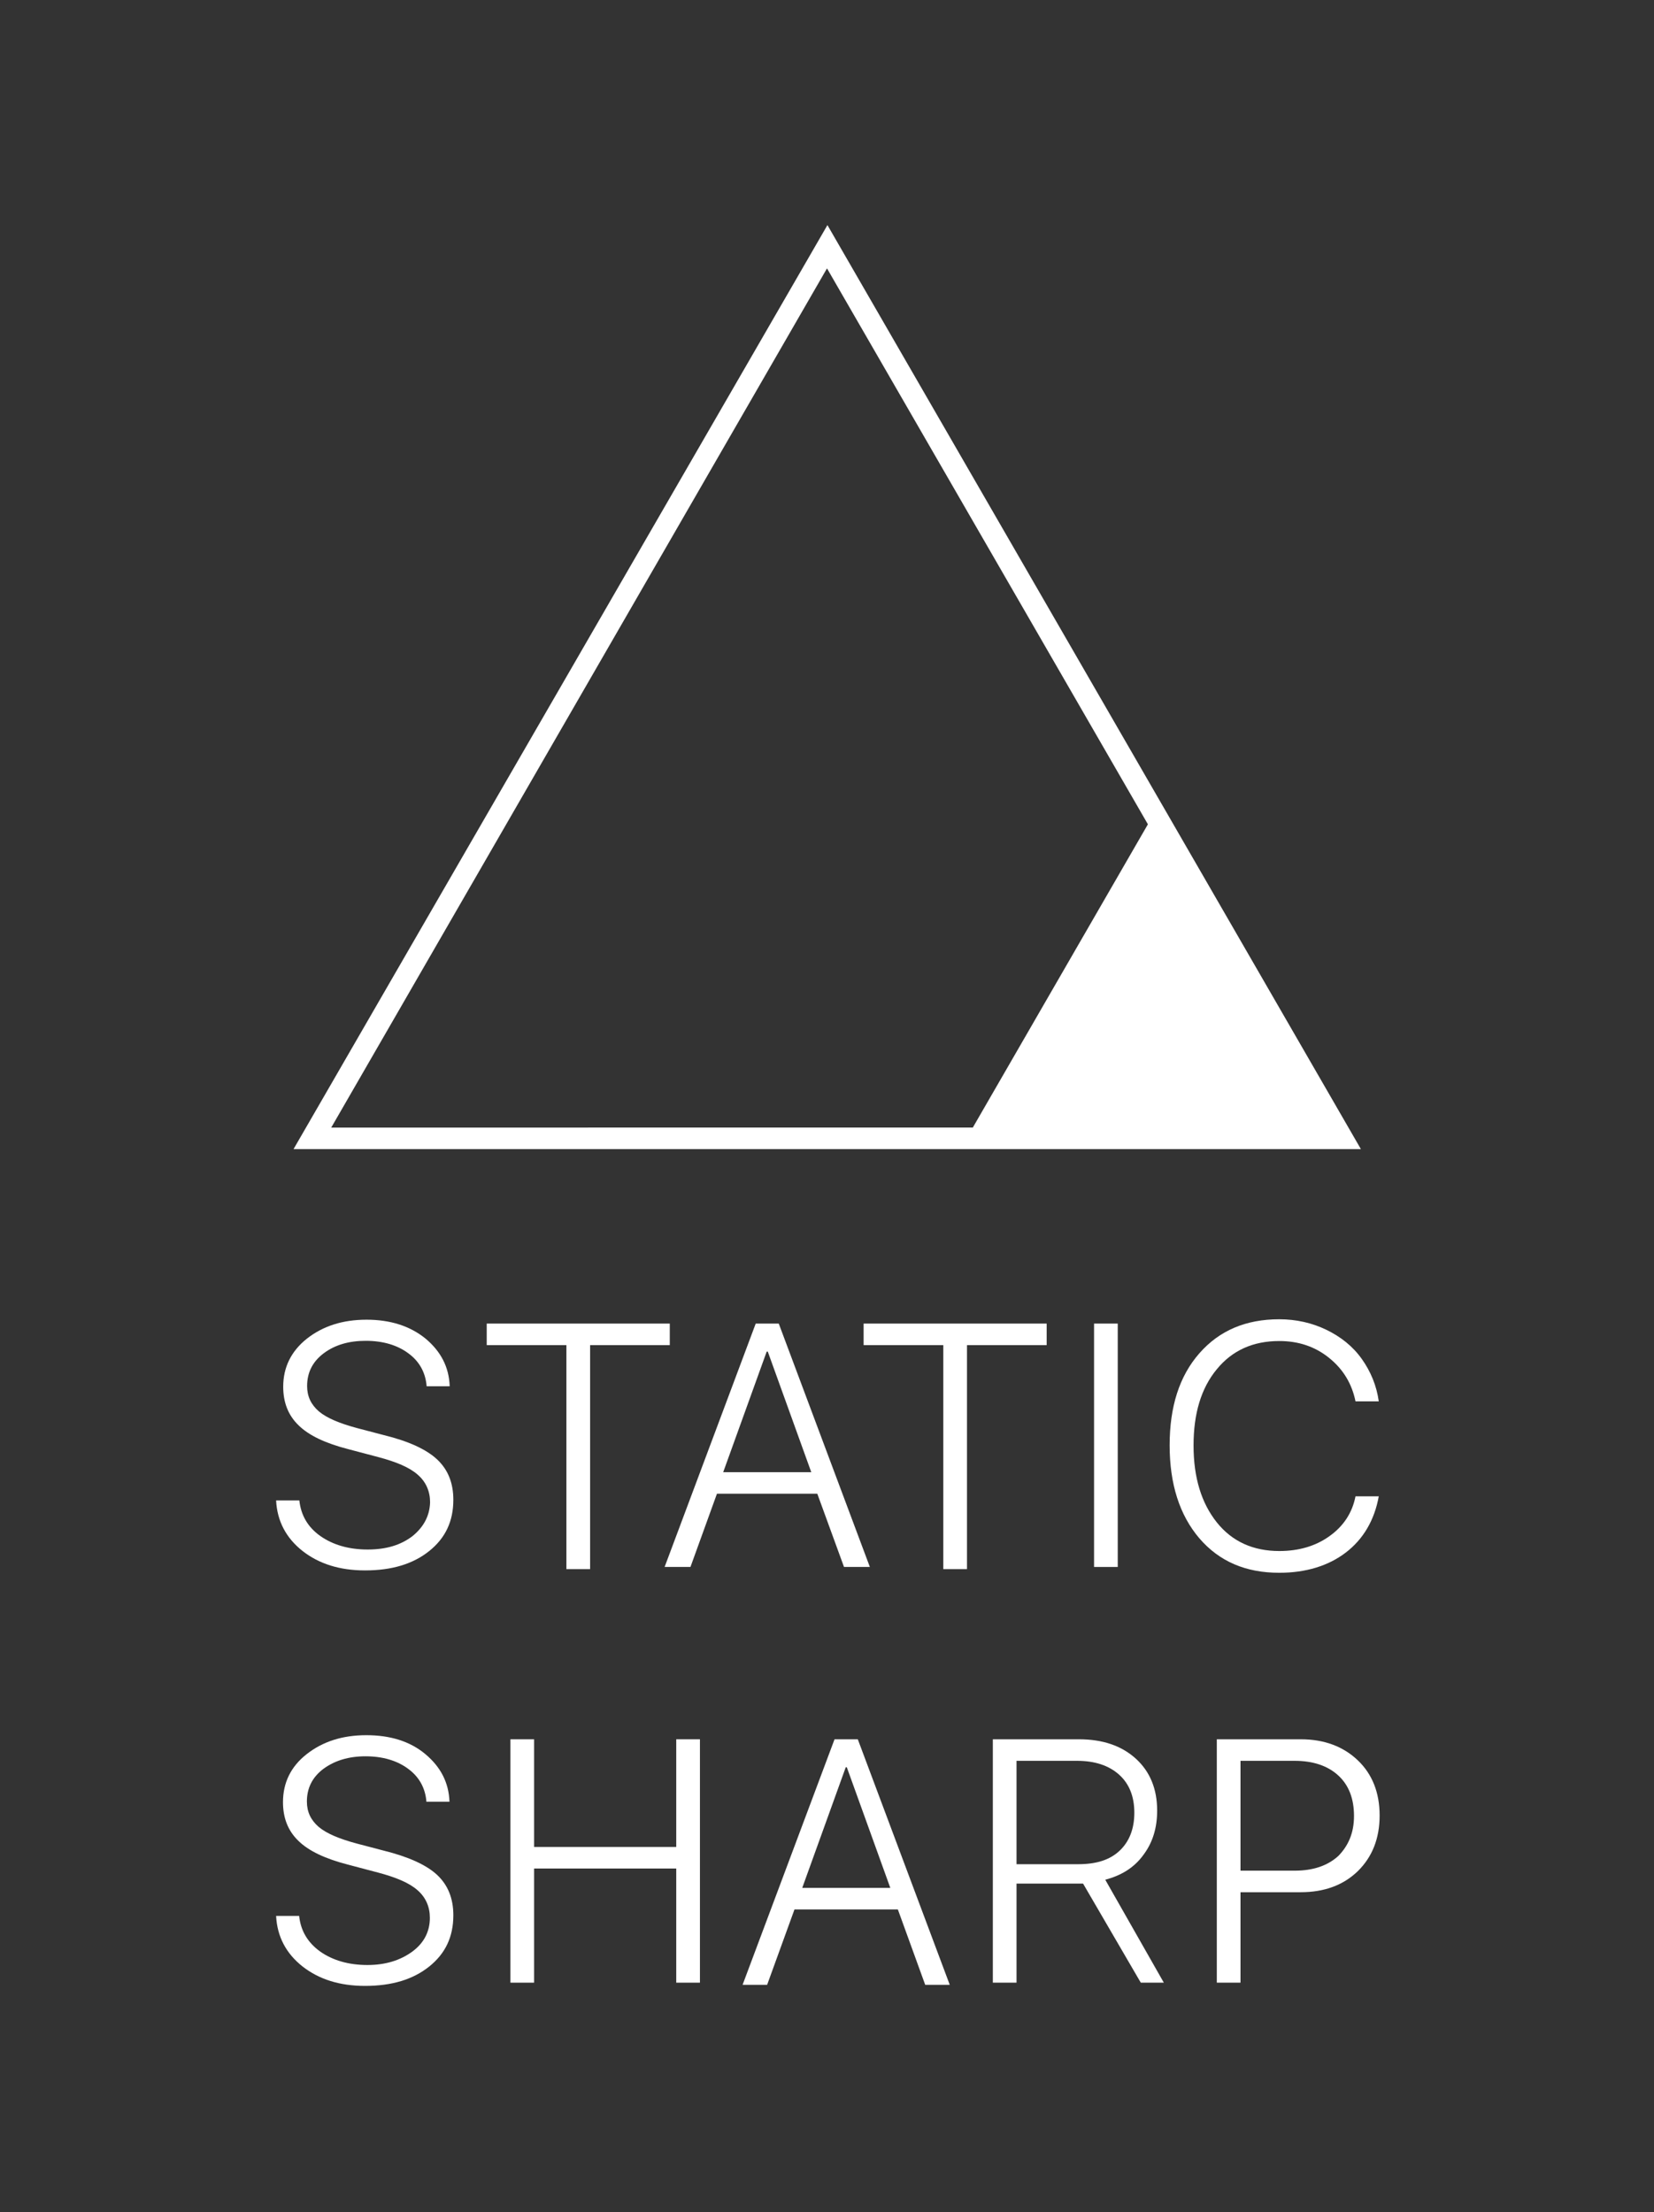 <?xml version="1.0" encoding="utf-8"?>
<!-- Generator: Adobe Illustrator 26.0.3, SVG Export Plug-In . SVG Version: 6.00 Build 0)  -->
<svg version="1.1" id="Layer_1" xmlns="http://www.w3.org/2000/svg" xmlns:xlink="http://www.w3.org/1999/xlink" x="0px" y="0px"
	 viewBox="0 0 768 1027" style="enable-background:new 0 0 768 1027;" xml:space="preserve">
<rect x="0" y="0" width="768" height="1027" fill="#333333" stroke="none"/>
<style type="text/css">
	.st0{fill:#FFFFFF;}
</style>
<g>
	<path class="st0" d="M191.5,713.2c-5.5,4.2-12.3,6.2-20.8,6.2c-8.8,0-16.2-2.2-22-6.3s-9-9.7-9.7-16.5h-10.8
		c0.5,9.7,4.7,17.5,12.3,23.5c7.7,6,17.3,9,29,9c12.5,0,22.3-3,29.8-9c7.5-6,11.2-13.8,11.2-23.8c0-7.8-2.5-14-7.5-18.7
		s-13.3-8.5-24.7-11.3l-12.2-3.2c-8.3-2.2-14.3-4.7-18-7.8c-3.7-3.2-5.5-7-5.5-11.8c0-6.2,2.5-11.3,7.7-15.2s11.7-5.8,19.5-5.8
		c8,0,14.7,2,19.8,5.8c5.2,3.8,8,9,8.5,15.3h10.7c-0.3-9-4.2-16.3-11.3-22.2c-7.2-5.8-16.3-8.7-27.3-8.7c-11.2,0-20.3,3-27.7,8.8
		c-7.3,5.8-11,13.3-11,22.3c0,7.3,2.3,13.3,7.2,18c4.8,4.7,12.5,8.3,23,11l14,3.7c8.3,2.2,14.5,4.8,18.3,8.2
		c3.8,3.3,5.7,7.7,5.7,12.8C199.5,703.8,196.7,709,191.5,713.2z"/>
	<polygon class="st0" points="263,728.5 274,728.5 274,624.5 311,624.5 311,614.5 226,614.5 226,624.5 263,624.5 	"/>
	<path class="st0" d="M391.9,727.5h12l-42.3-113h-10.7l-42.3,113h12l12.3-34h46.6L391.9,727.5z M335.8,683.5l20.2-56h0.5l20.2,56
		H335.8z"/>
	<polygon class="st0" points="486,614.5 401,614.5 401,624.5 438,624.5 438,728.5 449,728.5 449,624.5 486,624.5 	"/>
	<rect x="508" y="614.5" class="st0" width="11" height="113"/>
	<path class="st0" d="M617.3,713.2c-6.4,4.6-14.2,6.9-23.3,6.9c-12.1,0-21.9-4.4-29-13.3c-7.1-8.9-10.8-20.7-10.8-35.7
		c0-14.8,3.5-26.6,10.8-35.4c7.2-8.8,16.9-13.1,29-13.1c8.8,0,16.5,2.5,23.1,7.8s10.6,12,12.3,20.2h10.8c-1-7.2-3.7-13.8-7.9-19.7
		s-9.8-10.3-16.4-13.5c-6.6-3.2-14-4.9-21.9-4.9c-15.5,0-27.8,5.2-37.1,15.8c-9.3,10.6-13.8,24.8-13.8,42.7c0,18,4.6,32.4,13.8,43.2
		c9.3,10.8,21.6,16,37.1,16c12.3,0,22.8-3.2,30.9-9.4c8.1-6.2,13.3-15,15.3-26.1h-10.8C627.9,702.3,623.9,708.5,617.3,713.2z"/>
	<path class="st0" d="M178.2,859.2L166,856c-8.3-2.2-14.3-4.7-18-7.8c-3.7-3.2-5.5-7-5.5-11.8c0-6.2,2.5-11.3,7.7-15.2
		c5.2-3.8,11.7-5.8,19.5-5.8c8,0,14.7,2,19.8,5.8c5.2,3.8,8,9,8.5,15.3h10.7c-0.3-9-4.2-16.3-11.3-22.2s-16.3-8.7-27.3-8.7
		c-11.2,0-20.3,3-27.7,8.8s-11,13.3-11,22.3c0,7.3,2.3,13.3,7.2,18c4.8,4.7,12.5,8.3,23,11l14,3.7c8.3,2.2,14.5,4.8,18.3,8.2
		c3.8,3.3,5.7,7.7,5.7,12.8c0,6.3-2.7,11.7-8.2,15.7c-5.5,4-12.3,6.2-20.8,6.2c-8.8,0-16.2-2.2-22-6.3c-5.8-4.2-9-9.7-9.7-16.5
		h-10.7c0.5,9.7,4.7,17.5,12.3,23.5c7.7,6,17.3,9,29,9c12.5,0,22.3-3,29.8-9s11.2-13.8,11.2-23.8c0-7.8-2.5-14-7.5-18.7
		C198,865.8,189.5,862,178.2,859.2z"/>
	<polygon class="st0" points="314,857.5 248,857.5 248,807.5 237,807.5 237,920.5 248,920.5 248,867.5 314,867.5 314,920.5 
		325,920.5 325,807.5 314,807.5 	"/>
	<path class="st0" d="M387.5,807.5l-42.7,114h11.4l12.7-35h48l12.7,35H441l-42.7-114H387.5z M372.5,876.5l20.2-56h0.5l20.2,56H372.5
		z"/>
	<path class="st0" d="M530.9,861.2c4.3-5.7,6.4-12.5,6.4-20.6c0-10-3.3-18.1-9.9-24.1s-15.4-9-26.4-9h-40v113h11v-46h29.2h1.7
		l26.8,46h10.7l-27.2-47.8C520.8,870.7,526.7,867,530.9,861.2z M500.6,865.5H472v-48h28.1c8.3,0,14.8,2.2,19.5,6.4
		c4.7,4.2,7.1,10.1,7.1,17.7c0,7.6-2.4,13.5-6.9,17.7C515.3,863.5,509.1,865.5,500.6,865.5z"/>
	<path class="st0" d="M604,807.5h-39v113h11v-42h28c10.8,0,19.7-3.2,26.5-9.8c6.7-6.6,10.1-15.2,10.1-25.8s-3.4-19.2-10.1-25.6
		S615,807.5,604,807.5z M621.4,861.7c-5,4.5-11.6,6.8-20.3,6.8H576v-51h25.1c8.6,0,15.4,2.3,20.3,6.8s7.3,10.8,7.3,18.8
		C628.7,851.1,626,857,621.4,861.7z"/>
	<path class="st0" d="M631.9,533.5l-247.7-429l-247.9,429H446H631.9z M153.8,523.5L384,124.6l149,258.1l-81.3,140.8H153.8z"/>
</g>
</svg>

